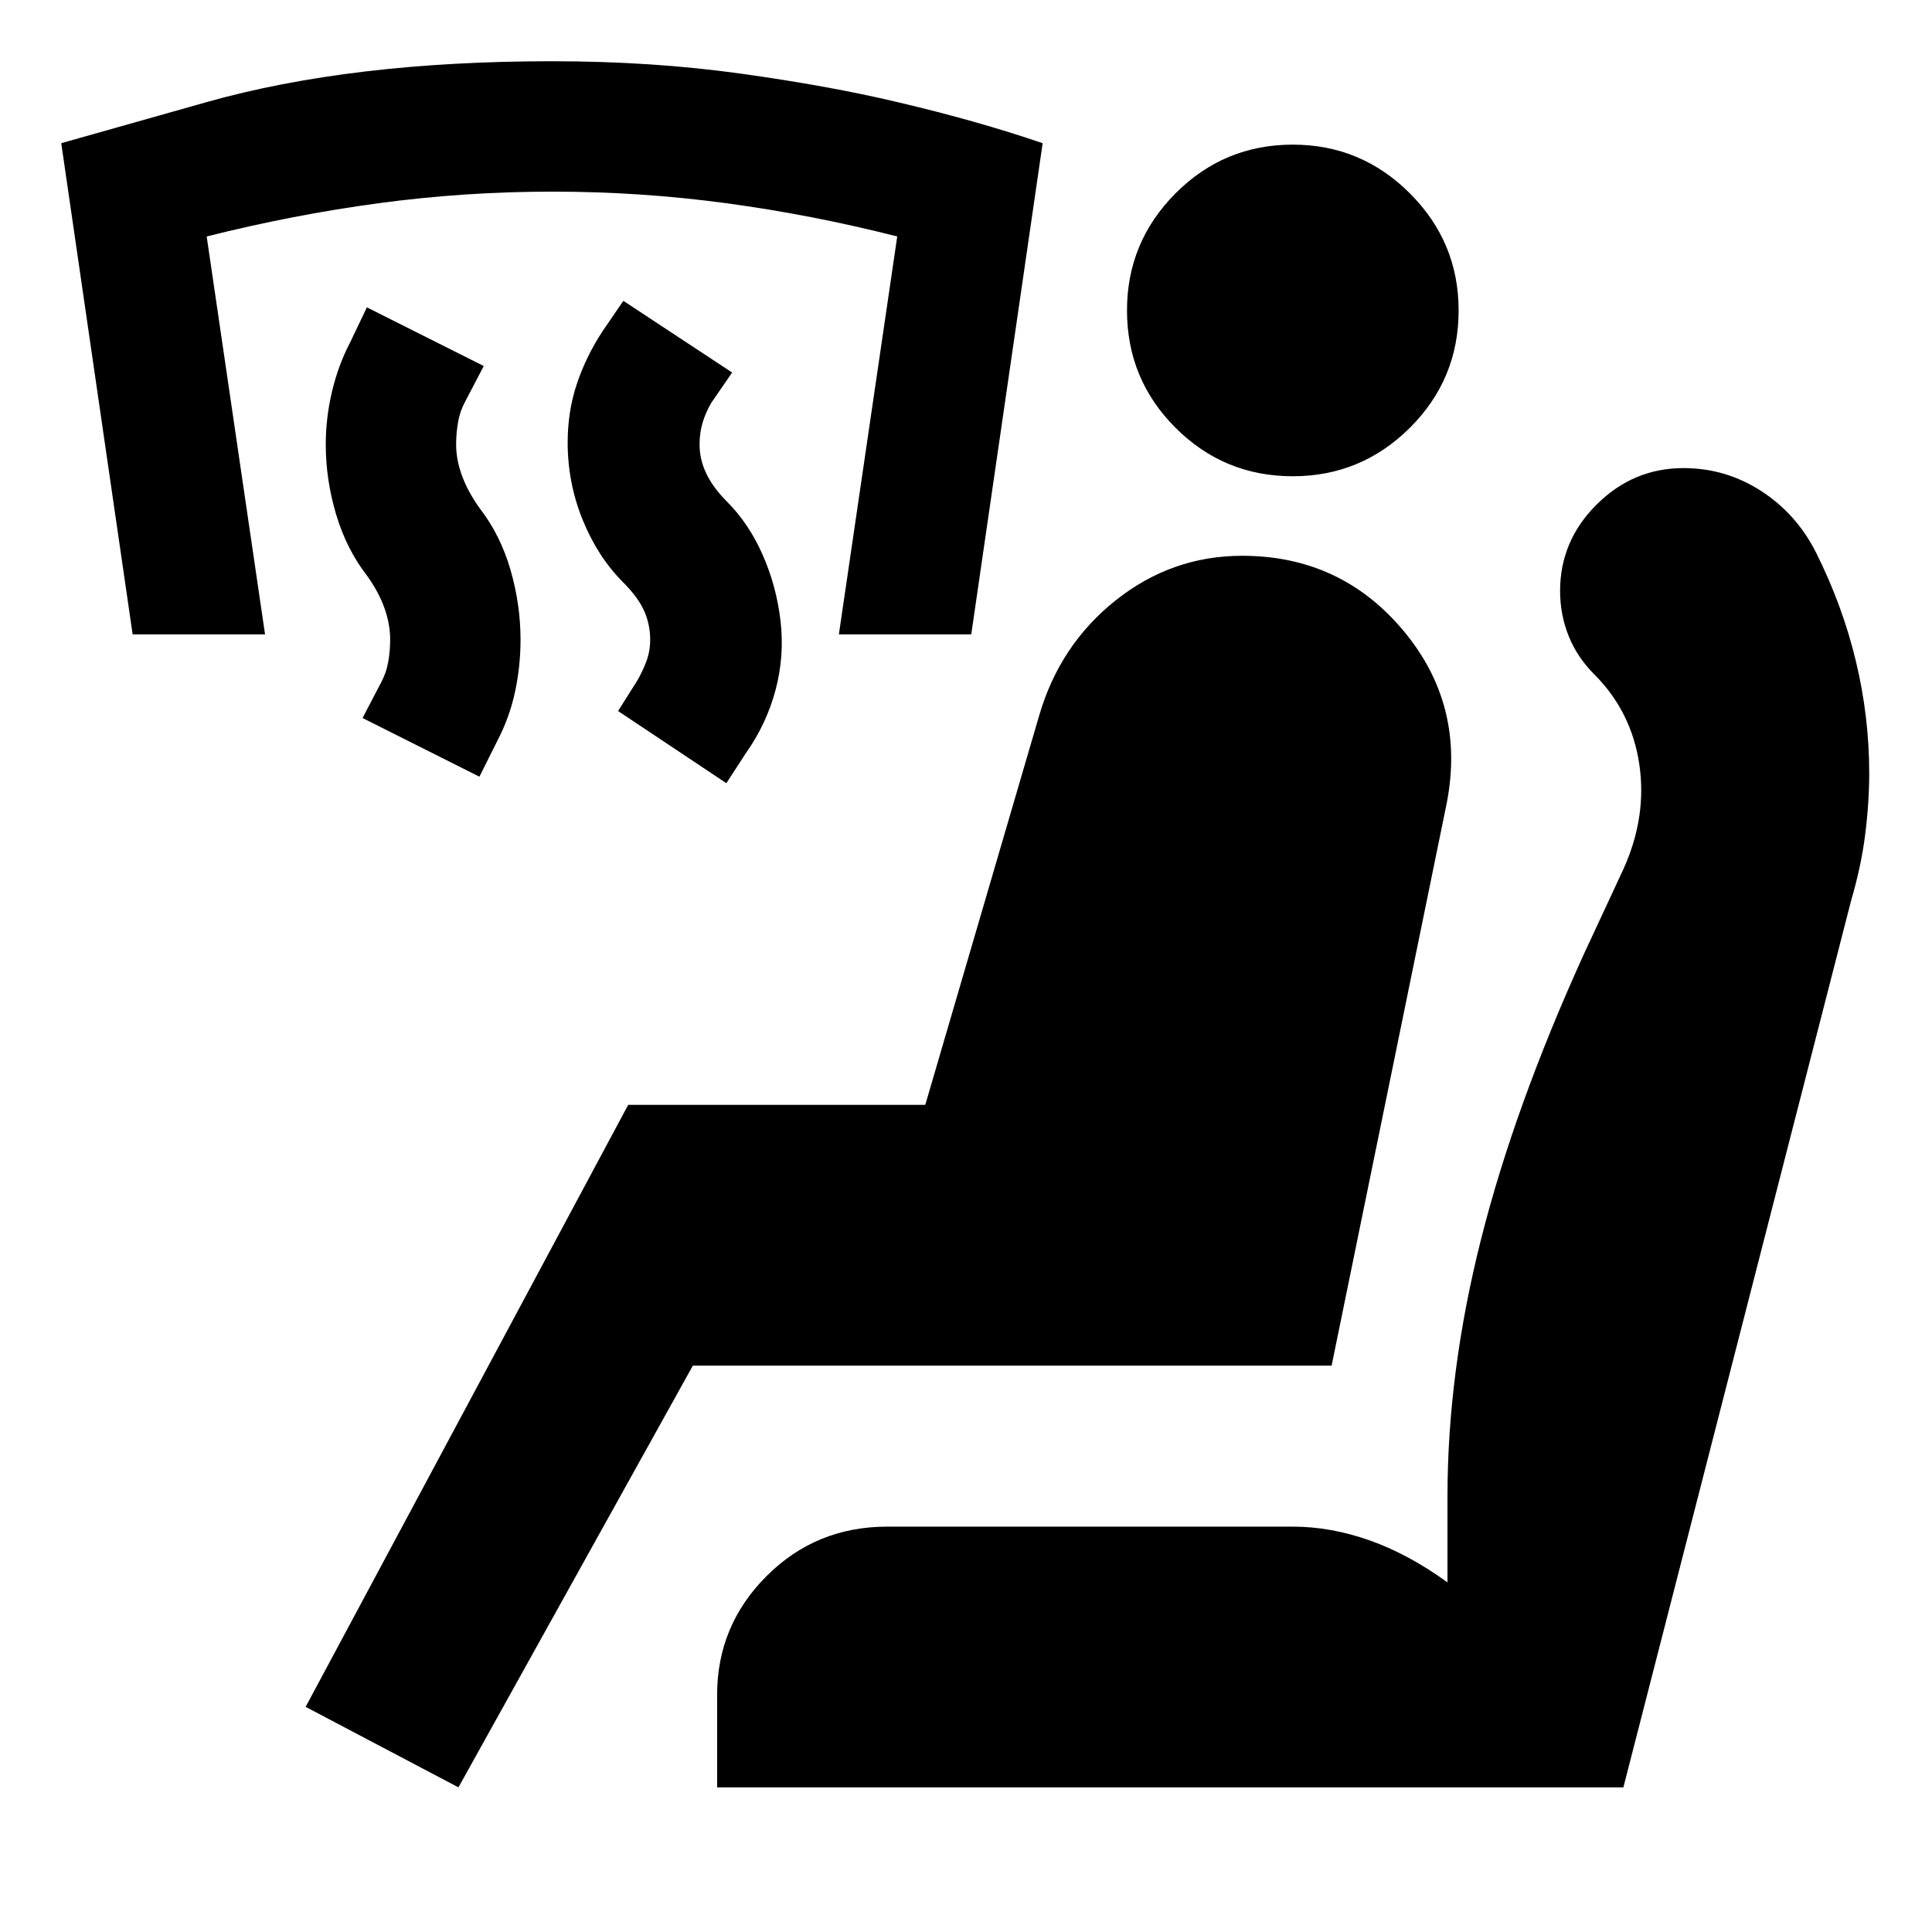 <svg xmlns="http://www.w3.org/2000/svg" height="24" viewBox="0 -960 960 960" width="24"><path d="m360.93-570.83-53.82-35.87 9.43-14.91q2.76-4.76 4.64-9.78 1.89-5.02 1.89-10.78 0-7.53-3-14.29-3-6.76-10.53-14.28-12.47-12.48-19.97-30.84-7.5-18.35-7.5-38.59 0-15.48 4.61-29.22 4.62-13.74 12.86-26.22l10.2-14.91 54.06 35.63-10.43 15.15q-2.76 4.76-4.26 9.78-1.5 5.03-1.5 10.79 0 7.52 3.38 14.54t10.14 13.78q11 11 17.86 26.6 6.86 15.6 8.86 32.84 2 17.48-2.5 34.33-4.5 16.86-14.74 31.34l-9.68 14.91Zm-122.71-3.24-58.07-29.15 8.96-17.15q2.76-5 3.76-10.52t1-11.28q0-7.76-2.88-15.79-2.88-8.02-8.64-16.02-10.24-13.24-15.36-30.48-5.12-17.24-5.12-34.71 0-13.24 3.12-26.36t9.12-24.6l8.19-17.15 58.07 29.15-8.96 17.15q-2.76 5-3.76 10.52-1 5.53-1 11.29 0 7.76 3 15.78t8.76 16.02q10.24 13.24 15.24 30.48 5 17.24 5 34.72 0 13.24-2.74 25.97-2.74 12.74-8.74 24.22l-8.95 17.91ZM65.91-644.78 30.43-888.85l72.06-20.36q72.05-20.36 171.77-20.36 49.48 0 93.58 6.12 44.09 6.12 77.81 14.12 39.48 9.24 72.44 20.48l-35.48 244.07h-65.78l29-197.72q-42.29-10.76-84.93-16.52-42.64-5.76-86.4-5.76-43.76 0-86.4 5.76-42.64 5.76-85.4 16.52l29 197.72H65.91ZM227.8-71.87l-75.93-40L312.15-411h147.61l56.57-193.35q10.24-35.24 38.07-57.36 27.84-22.12 62.8-22.12 48.95 0 80.05 37.1 31.1 37.1 21.62 85.82l-57.2 279.48H344.28L227.8-71.87Zm128.53 0v-45.98q0-34.43 24.57-59.01 24.58-24.57 60.01-24.57h201.37q18.96 0 38.32 6.85 19.36 6.86 38.64 20.86v-42.56q0-61.81 16.62-127.71 16.62-65.9 51.05-141.68l19.76-42.48q11.76-26 7.88-52.14t-22.4-44.67q-8.48-8.47-12.72-19.07-4.23-10.6-4.23-22.32 0-24.91 18.19-42.99 18.2-18.07 43.11-18.07 20.96 0 38.53 11.33 17.58 11.34 27.3 30.54 13.24 26.47 19.85 54.07 6.62 27.6 6.62 55.56 0 14.71-2 30.57t-7 32.86L806.65-71.87H356.33Zm286.06-651.48q-34.19 0-58.29-24.1-24.1-24.09-24.1-58.29 0-33.96 24.1-58.17 24.1-24.22 58.29-24.22 33.96 0 58.18 24.22 24.21 24.21 24.21 58.17 0 34.2-24.21 58.29-24.22 24.1-58.18 24.1Z"/></svg>
